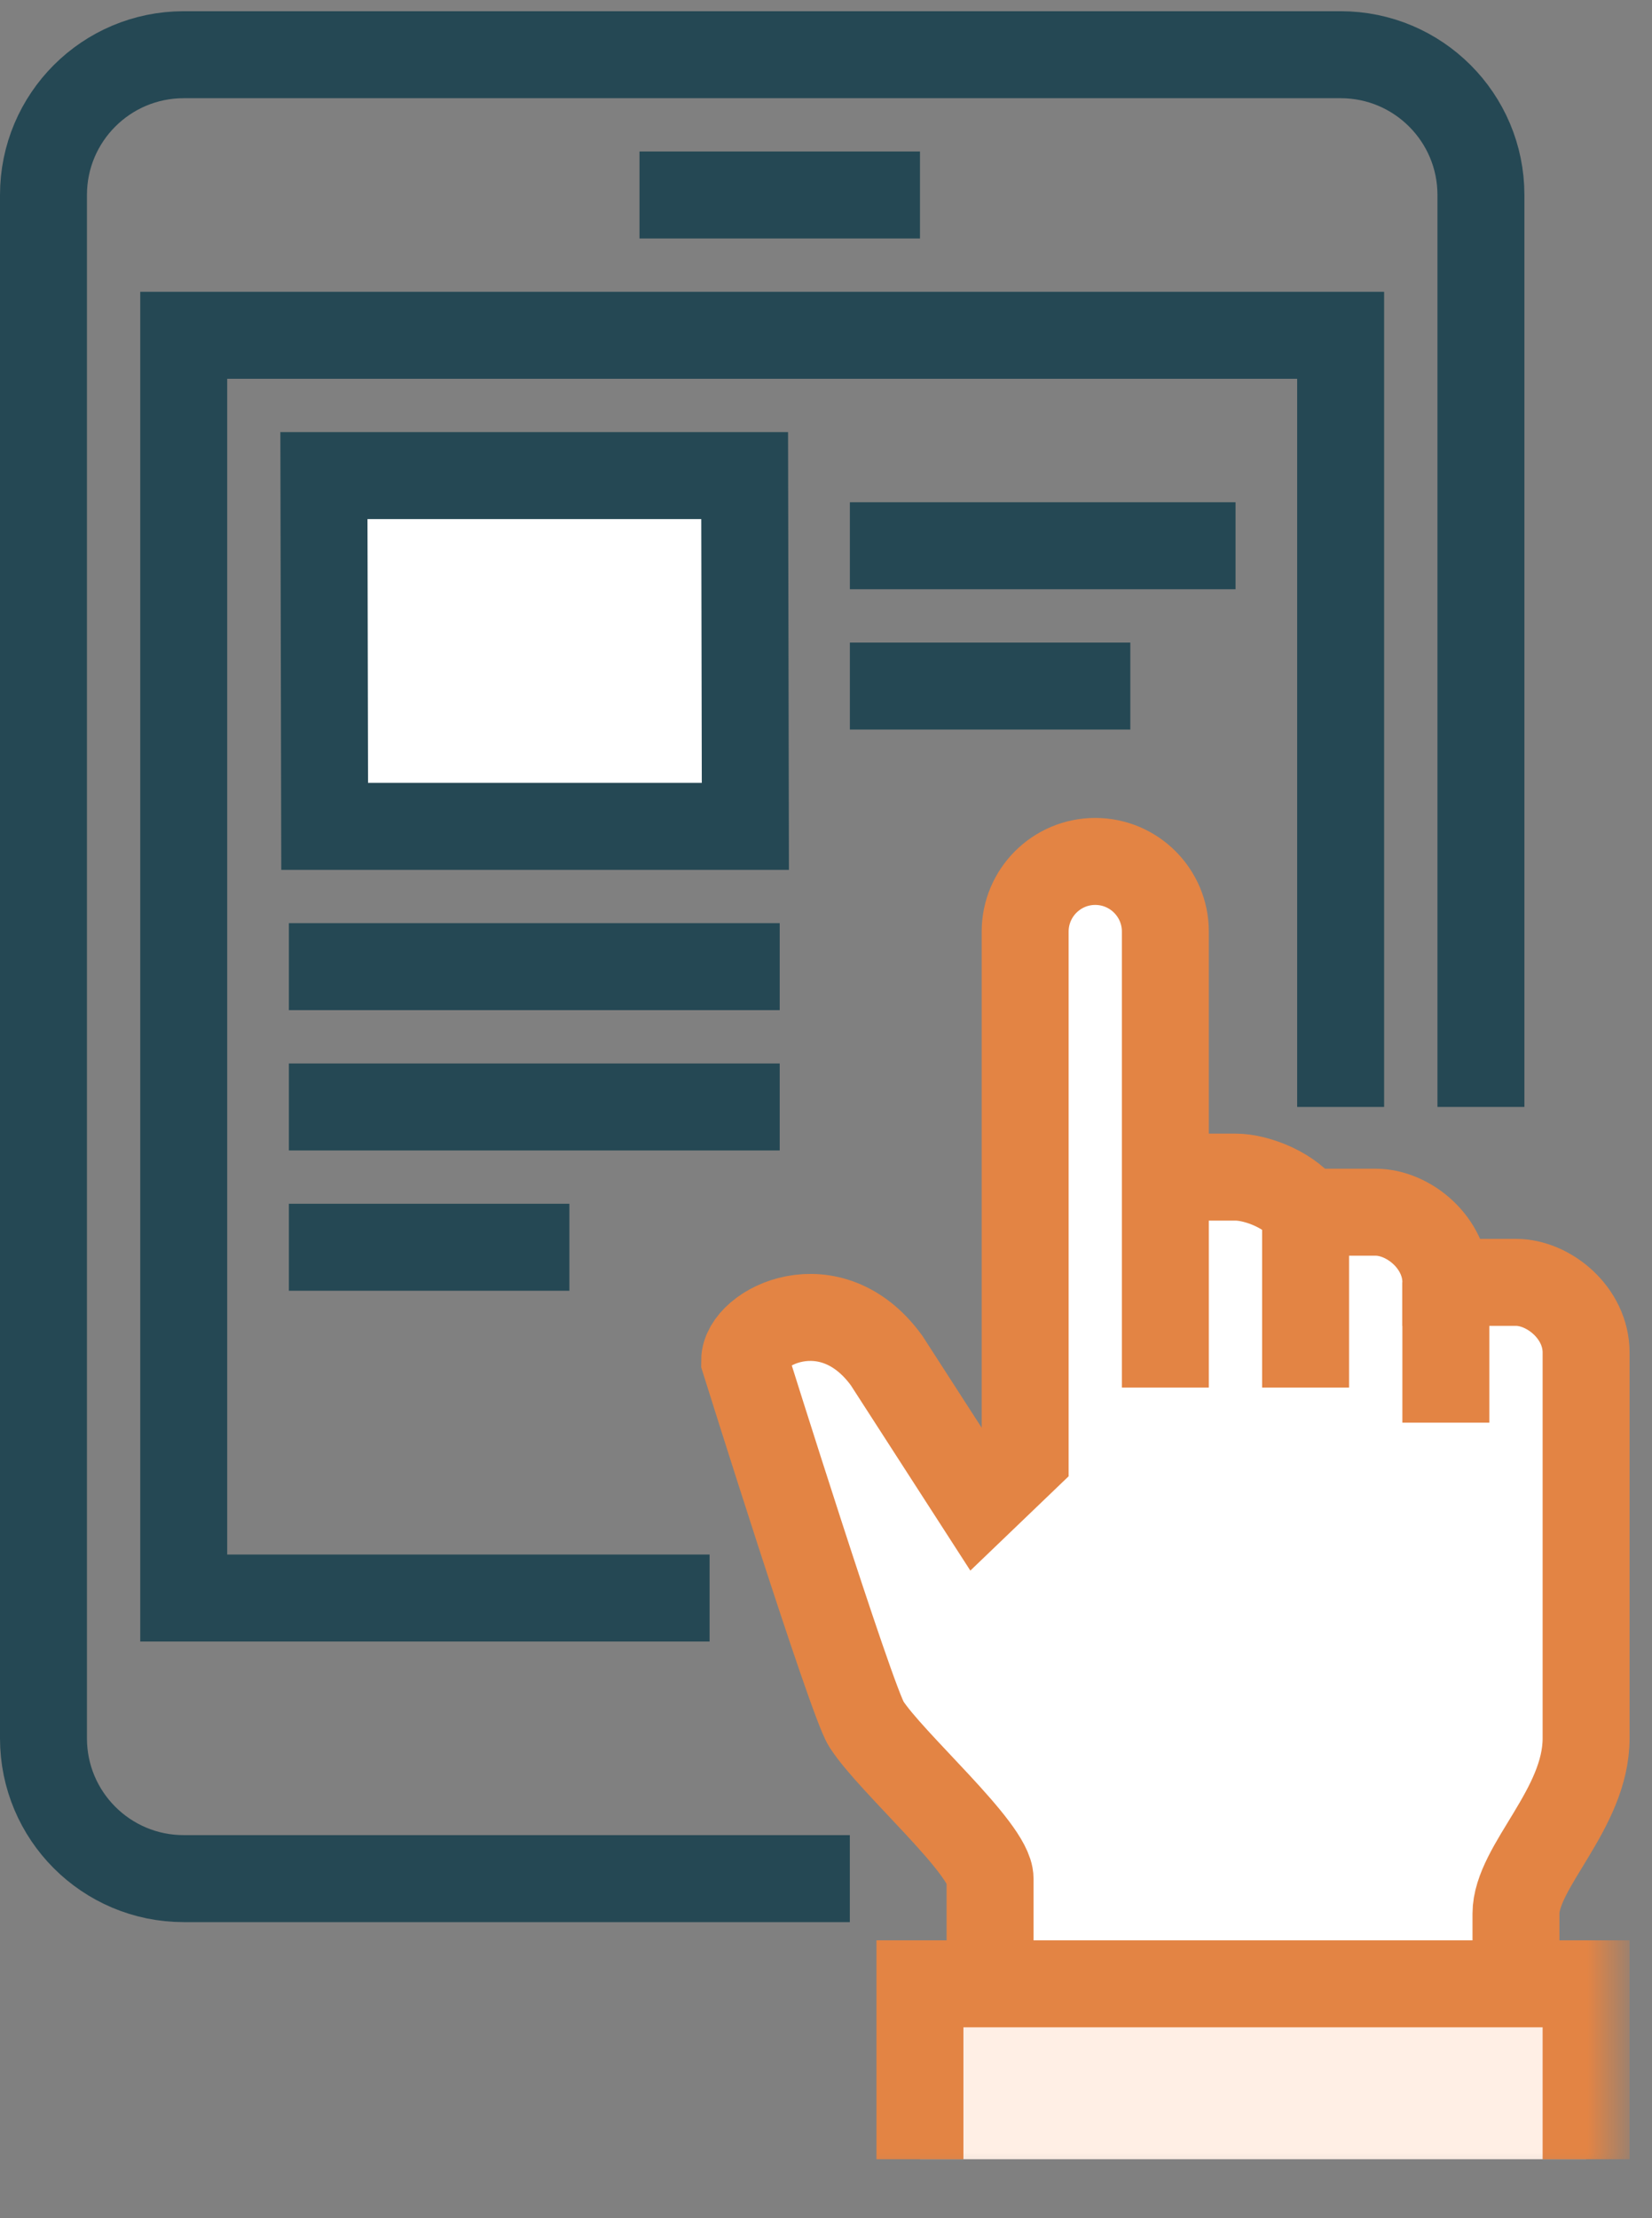 <svg width="38" height="51" viewBox="0 0 38 51" fill="none" xmlns="http://www.w3.org/2000/svg">
<rect x="0" y="0" width="38" height="51" fill="#808080" stroke="none"/>
<path d="M19.548 43.193H4.226C2.444 43.193 1 41.749 1 39.967V4.483C1 2.702 2.444 1.258 4.226 1.258H30.839C32.62 1.258 34.065 2.702 34.065 4.483V25.451" stroke="#254854" stroke-width="2"/>
<path d="M16.322 36.742H4.226V7.709H30.838V25.451" stroke="#254854" stroke-width="2"/>
<path fill-rule="evenodd" clip-rule="evenodd" d="M33.258 29.484C33.258 28.576 32.401 27.871 31.645 27.871H30.032C29.723 27.386 28.927 27.064 28.419 27.064H26.806V21.419C26.806 20.529 26.084 19.806 25.193 19.806C24.303 19.806 23.581 20.529 23.581 21.419V33.516L22.503 34.55L20.395 31.283C19.105 29.505 17.129 30.504 17.129 31.283C17.129 31.283 19.576 39.09 19.926 39.638C20.489 40.521 22.774 42.504 22.774 43.193V46.419H34.871V44C34.871 42.913 36.484 41.599 36.484 39.967V31.096C36.484 30.189 35.627 29.484 34.871 29.484H33.258Z" fill="white"/>
<path d="M22.774 46.419V43.193C22.774 42.504 20.489 40.521 19.926 39.638C19.576 39.09 17.129 31.283 17.129 31.283C17.129 30.504 19.105 29.505 20.395 31.283L22.503 34.55L23.581 33.516V21.419C23.581 20.529 24.303 19.806 25.193 19.806C26.084 19.806 26.806 20.529 26.806 21.419V31.903V31.096V27.064H28.419C28.927 27.064 29.723 27.386 30.032 27.871H31.645C32.401 27.871 33.258 28.576 33.258 29.484H34.871C35.627 29.484 36.484 30.189 36.484 31.096V39.967C36.484 41.599 34.871 42.913 34.871 44V46.419" stroke="#E38444" stroke-width="2"/>
<path d="M30.032 27.871V31.903" stroke="#E38444" stroke-width="2"/>
<path d="M33.258 29.483V32.709" stroke="#E38444" stroke-width="2"/>
<mask id="mask0" mask-type="alpha" maskUnits="userSpaceOnUse" x="1" y="0" width="37" height="51">
<path fill-rule="evenodd" clip-rule="evenodd" d="M1 50.451H37.29V0.451H1V50.451Z" fill="white"/>
</mask>
<g mask="url(#mask0)">
<path fill-rule="evenodd" clip-rule="evenodd" d="M21.161 49.645H36.484V45.612H21.161V49.645Z" fill="#FFEFE5"/>
<path d="M36.484 49.645V45.612H21.161V49.645" stroke="#E38444" stroke-width="2"/>
<path d="M14.71 4.483H21.162" stroke="#254854" stroke-width="2"/>
<path fill-rule="evenodd" clip-rule="evenodd" d="M17.145 19H7.468L7.451 10.935H17.129L17.145 19Z" fill="white"/>
<path fill-rule="evenodd" clip-rule="evenodd" d="M17.145 19H7.468L7.451 10.935H17.129L17.145 19Z" stroke="#254854" stroke-width="2"/>
<path d="M19.549 12.548H28.42" stroke="#254854" stroke-width="2"/>
<path d="M19.549 15.774H26" stroke="#254854" stroke-width="2"/>
<path d="M6.645 22.225H17.935" stroke="#254854" stroke-width="2"/>
<path d="M6.645 25.451H17.935" stroke="#254854" stroke-width="2"/>
<path d="M6.645 28.677H13.097" stroke="#254854" stroke-width="2"/>
</g>
</svg>
